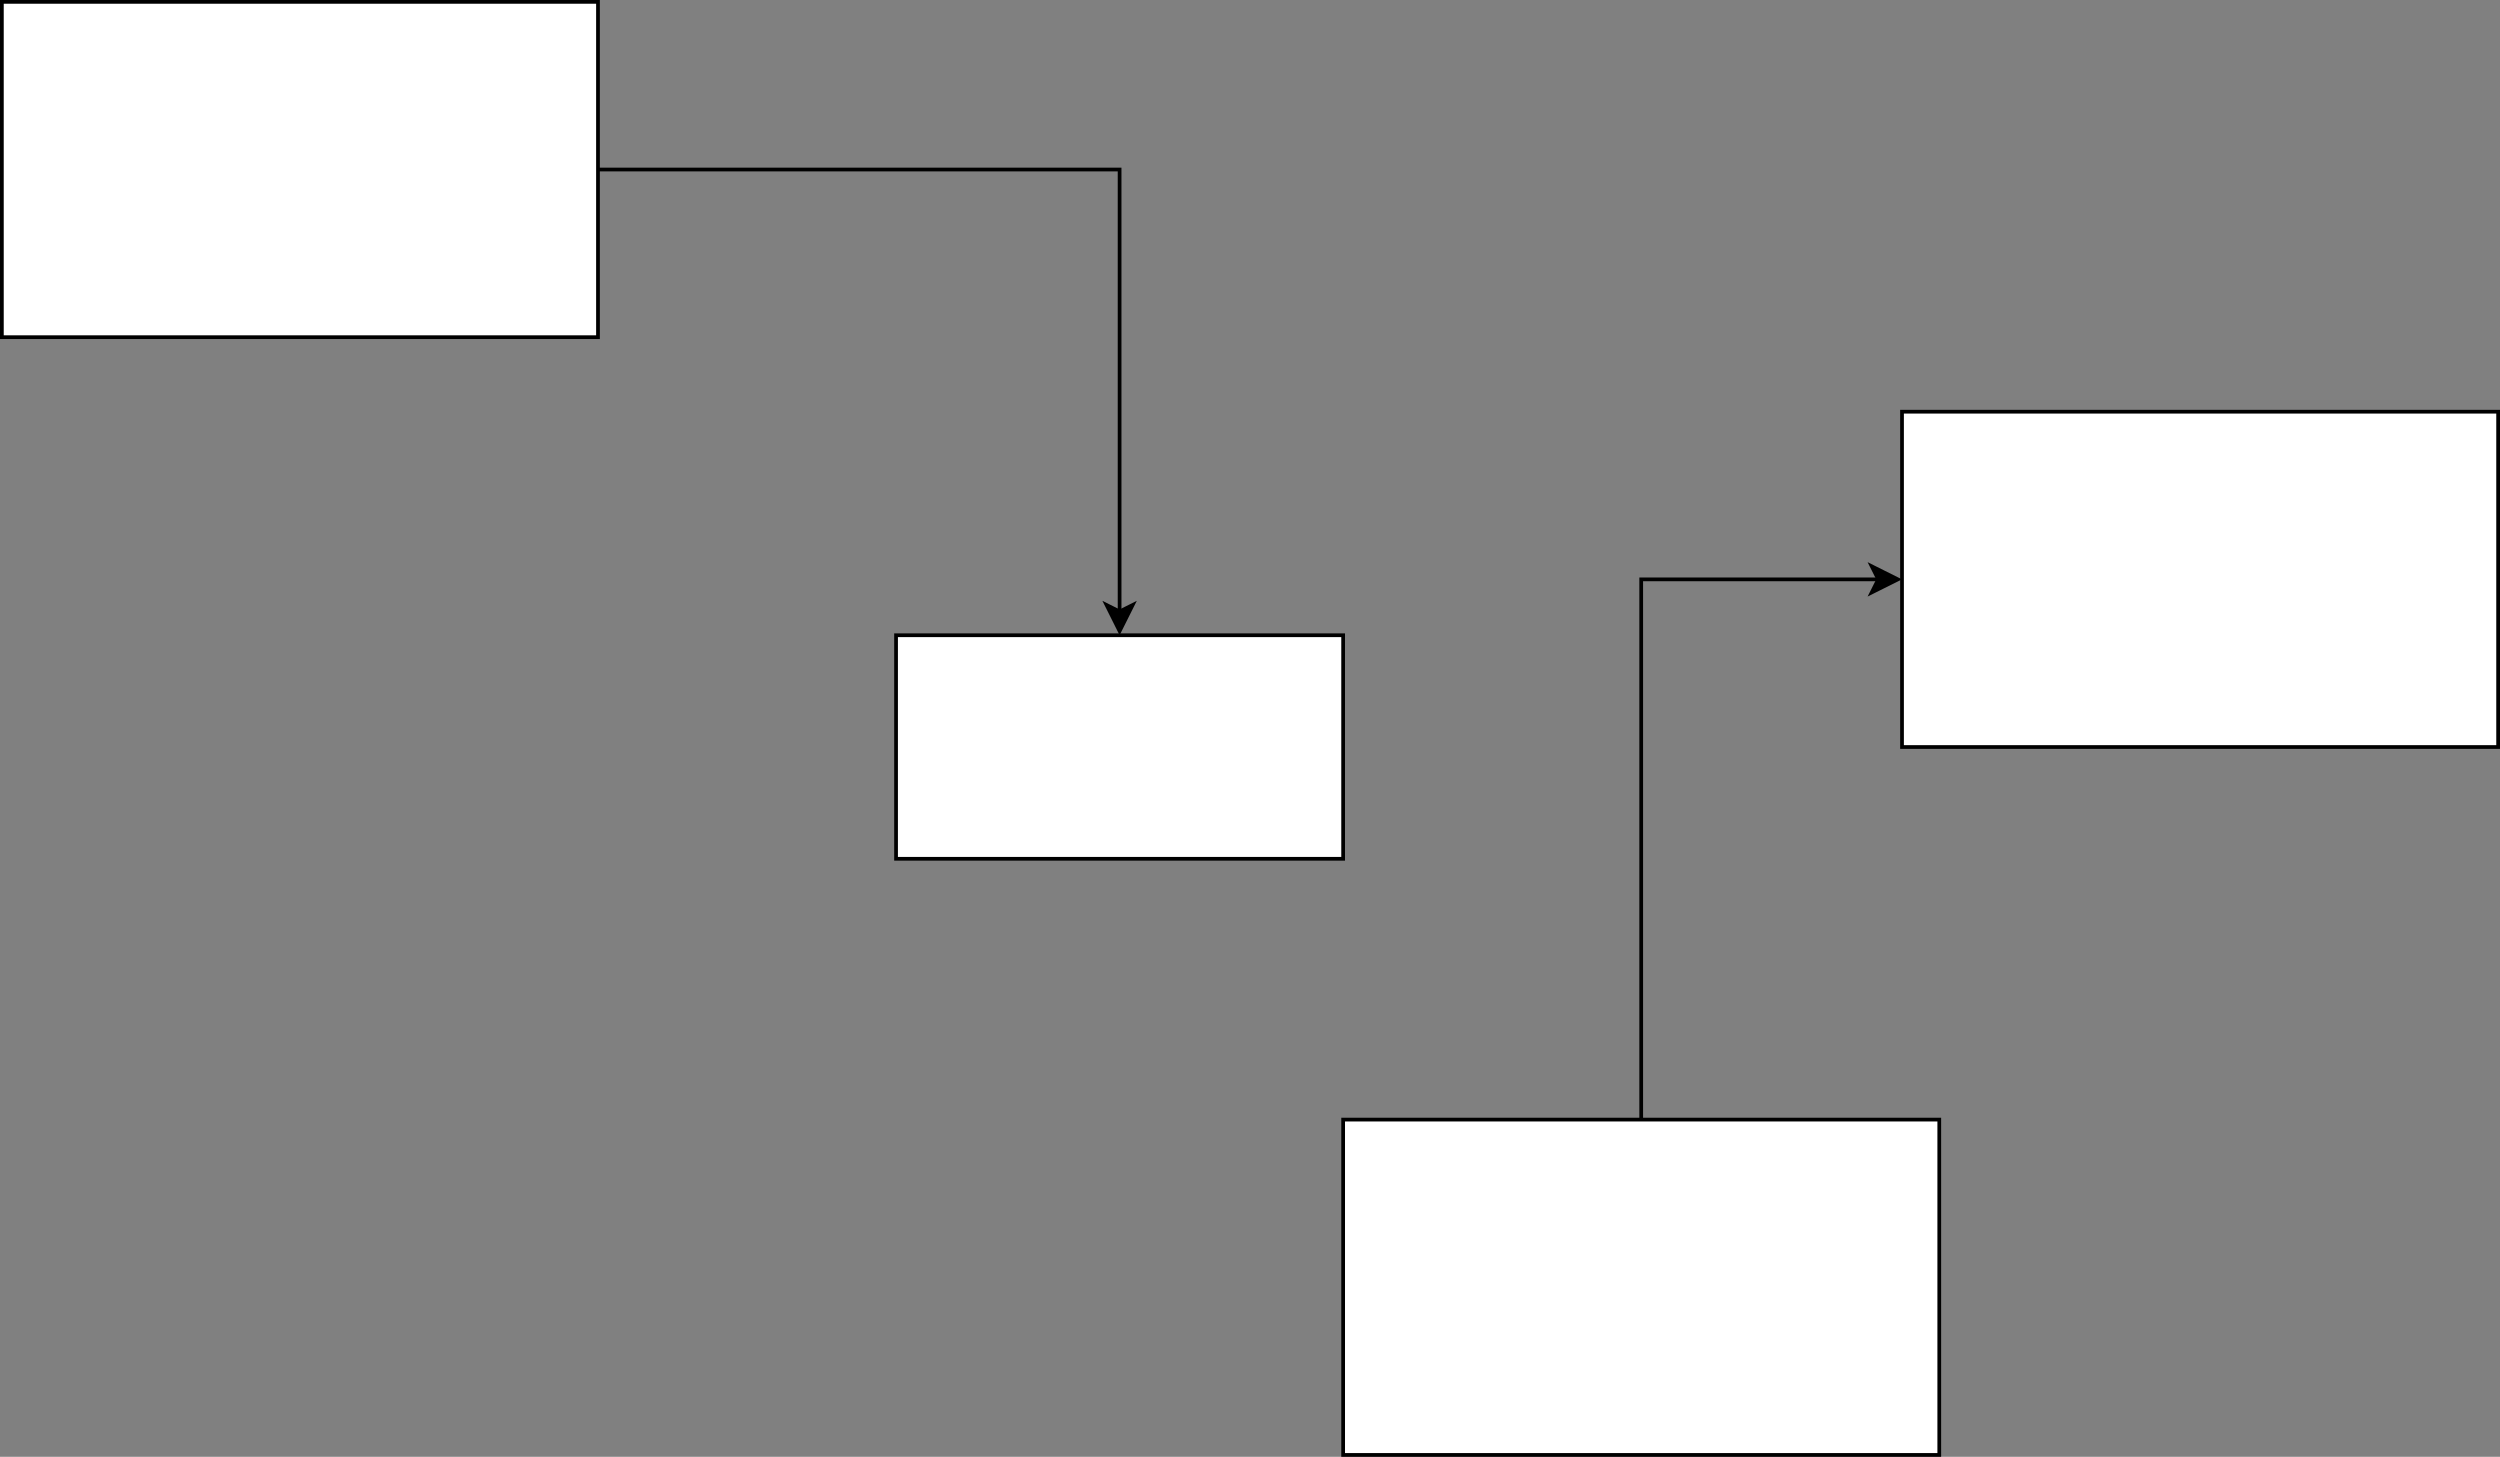 <?xml version="1.0" encoding="UTF-8"?>
<!-- Do not edit this file with editors other than diagrams.net -->
<!DOCTYPE svg PUBLIC "-//W3C//DTD SVG 1.1//EN" "http://www.w3.org/Graphics/SVG/1.1/DTD/svg11.dtd">
<svg xmlns="http://www.w3.org/2000/svg" xmlns:xlink="http://www.w3.org/1999/xlink" version="1.1" width="671px" height="391px" viewBox="-0.5 -0.5 671 391" content="&lt;mxfile host=&quot;app.diagrams.net&quot; modified=&quot;2022-03-10T16:17:09.101Z&quot; agent=&quot;5.0 (Windows NT 10.0; Win64; x64) AppleWebKit/537.36 (KHTML, like Gecko) Chrome/99.0.484.51 Safari/537.36&quot; etag=&quot;IZsC2573e7xJ0i1MomKH&quot; version=&quot;17.1.0&quot; type=&quot;github&quot;&gt;&lt;diagram id=&quot;RCdd0Hw2_9Kc9NpXc1Aq&quot; name=&quot;Page-1&quot;&gt;zVbbbpwwEP0aHluBHdjmMXtNpVSNuqmyebSWKSYCjLzm1q+vWew1LixJpWyaJzxnjm9nxkc4eJHWG05y+o2FkDjIDWsHLx2EvNm1Kz8t0nTIF+x3QMTjUJEMsI1/gwLVvKiIQzhYRMFYIuLcBvcsy2AvLIxwziqb9osl9q45iWAAbPckGaKPcSiouoXvGvwW4ojqnT1XZVKiyQo4UBKyqgfhlYMXnDHRjdJ6AUkrntalm7c+kz0djEMmXjMhuC8e6fqwQfOvuzp9/r6+uwk+YXU20egLQyjvr0LGBWURy0iyMuicsyILoV3VlZHh3DGWS9CT4DMI0ahikkIwCVGRJioLdSx2vfFTu9RnX0XLWq18DBodZII3O0Nsw6d+zkw7RnreUCUl3IEVfA8T0uhuIzwCMcFDHa/VrbeBqsEGWAryPJLAISEiLu2+Iqo9oxPPVFAOVBH/oaBq3ZIkhdppUGG7fhWNBWxzctSiko/YrtVZ/UrgAurJG+usfsvKAlCg4so8KE9jtPeYtHe8uUjoZZEuLwv2bVmu8IgsaESW4A1kqdnP+cMyyB9+lGWZX2/vbzx6od4ZKDKi21mRAmSLhGfv2DujIv1XxzQuefK+Vzim5ZfGPicd8y87e9FCR7VCQws933jv4JhTh/xIXX81s7vev6BjytD8gxxzvT85vPoD&lt;/diagram&gt;&lt;/mxfile&gt;" resource="https://app.diagrams.net/?splash=0#Hkoshirohashimoto%2Fudacity_cpp_nanodegree%2Fmain%2FUntitled%20Diagram.drawio.svg"><rect x="-0.5" y="-0.5" width="671" height="391" fill="#808080" stroke="none"/><defs/><g><path d="M 160 45 L 300 45 L 300 163.63" fill="none" stroke="rgb(0, 0, 0)" stroke-miterlimit="10" pointer-events="stroke"/><path d="M 300 168.88 L 296.5 161.88 L 300 163.63 L 303.5 161.88 Z" fill="rgb(0, 0, 0)" stroke="rgb(0, 0, 0)" stroke-miterlimit="10" pointer-events="all"/><rect x="0" y="0" width="160" height="90" fill="rgb(255, 255, 255)" stroke="rgb(0, 0, 0)" pointer-events="all"/><rect x="240" y="170" width="120" height="60" fill="rgb(255, 255, 255)" stroke="rgb(0, 0, 0)" pointer-events="all"/><rect x="510" y="110" width="160" height="90" fill="rgb(255, 255, 255)" stroke="rgb(0, 0, 0)" pointer-events="all"/><path d="M 440 300 L 440 155 L 503.63 155" fill="none" stroke="rgb(0, 0, 0)" stroke-miterlimit="10" pointer-events="stroke"/><path d="M 508.88 155 L 501.88 158.5 L 503.63 155 L 501.88 151.5 Z" fill="rgb(0, 0, 0)" stroke="rgb(0, 0, 0)" stroke-miterlimit="10" pointer-events="all"/><rect x="360" y="300" width="160" height="90" fill="rgb(255, 255, 255)" stroke="rgb(0, 0, 0)" pointer-events="all"/></g></svg>
